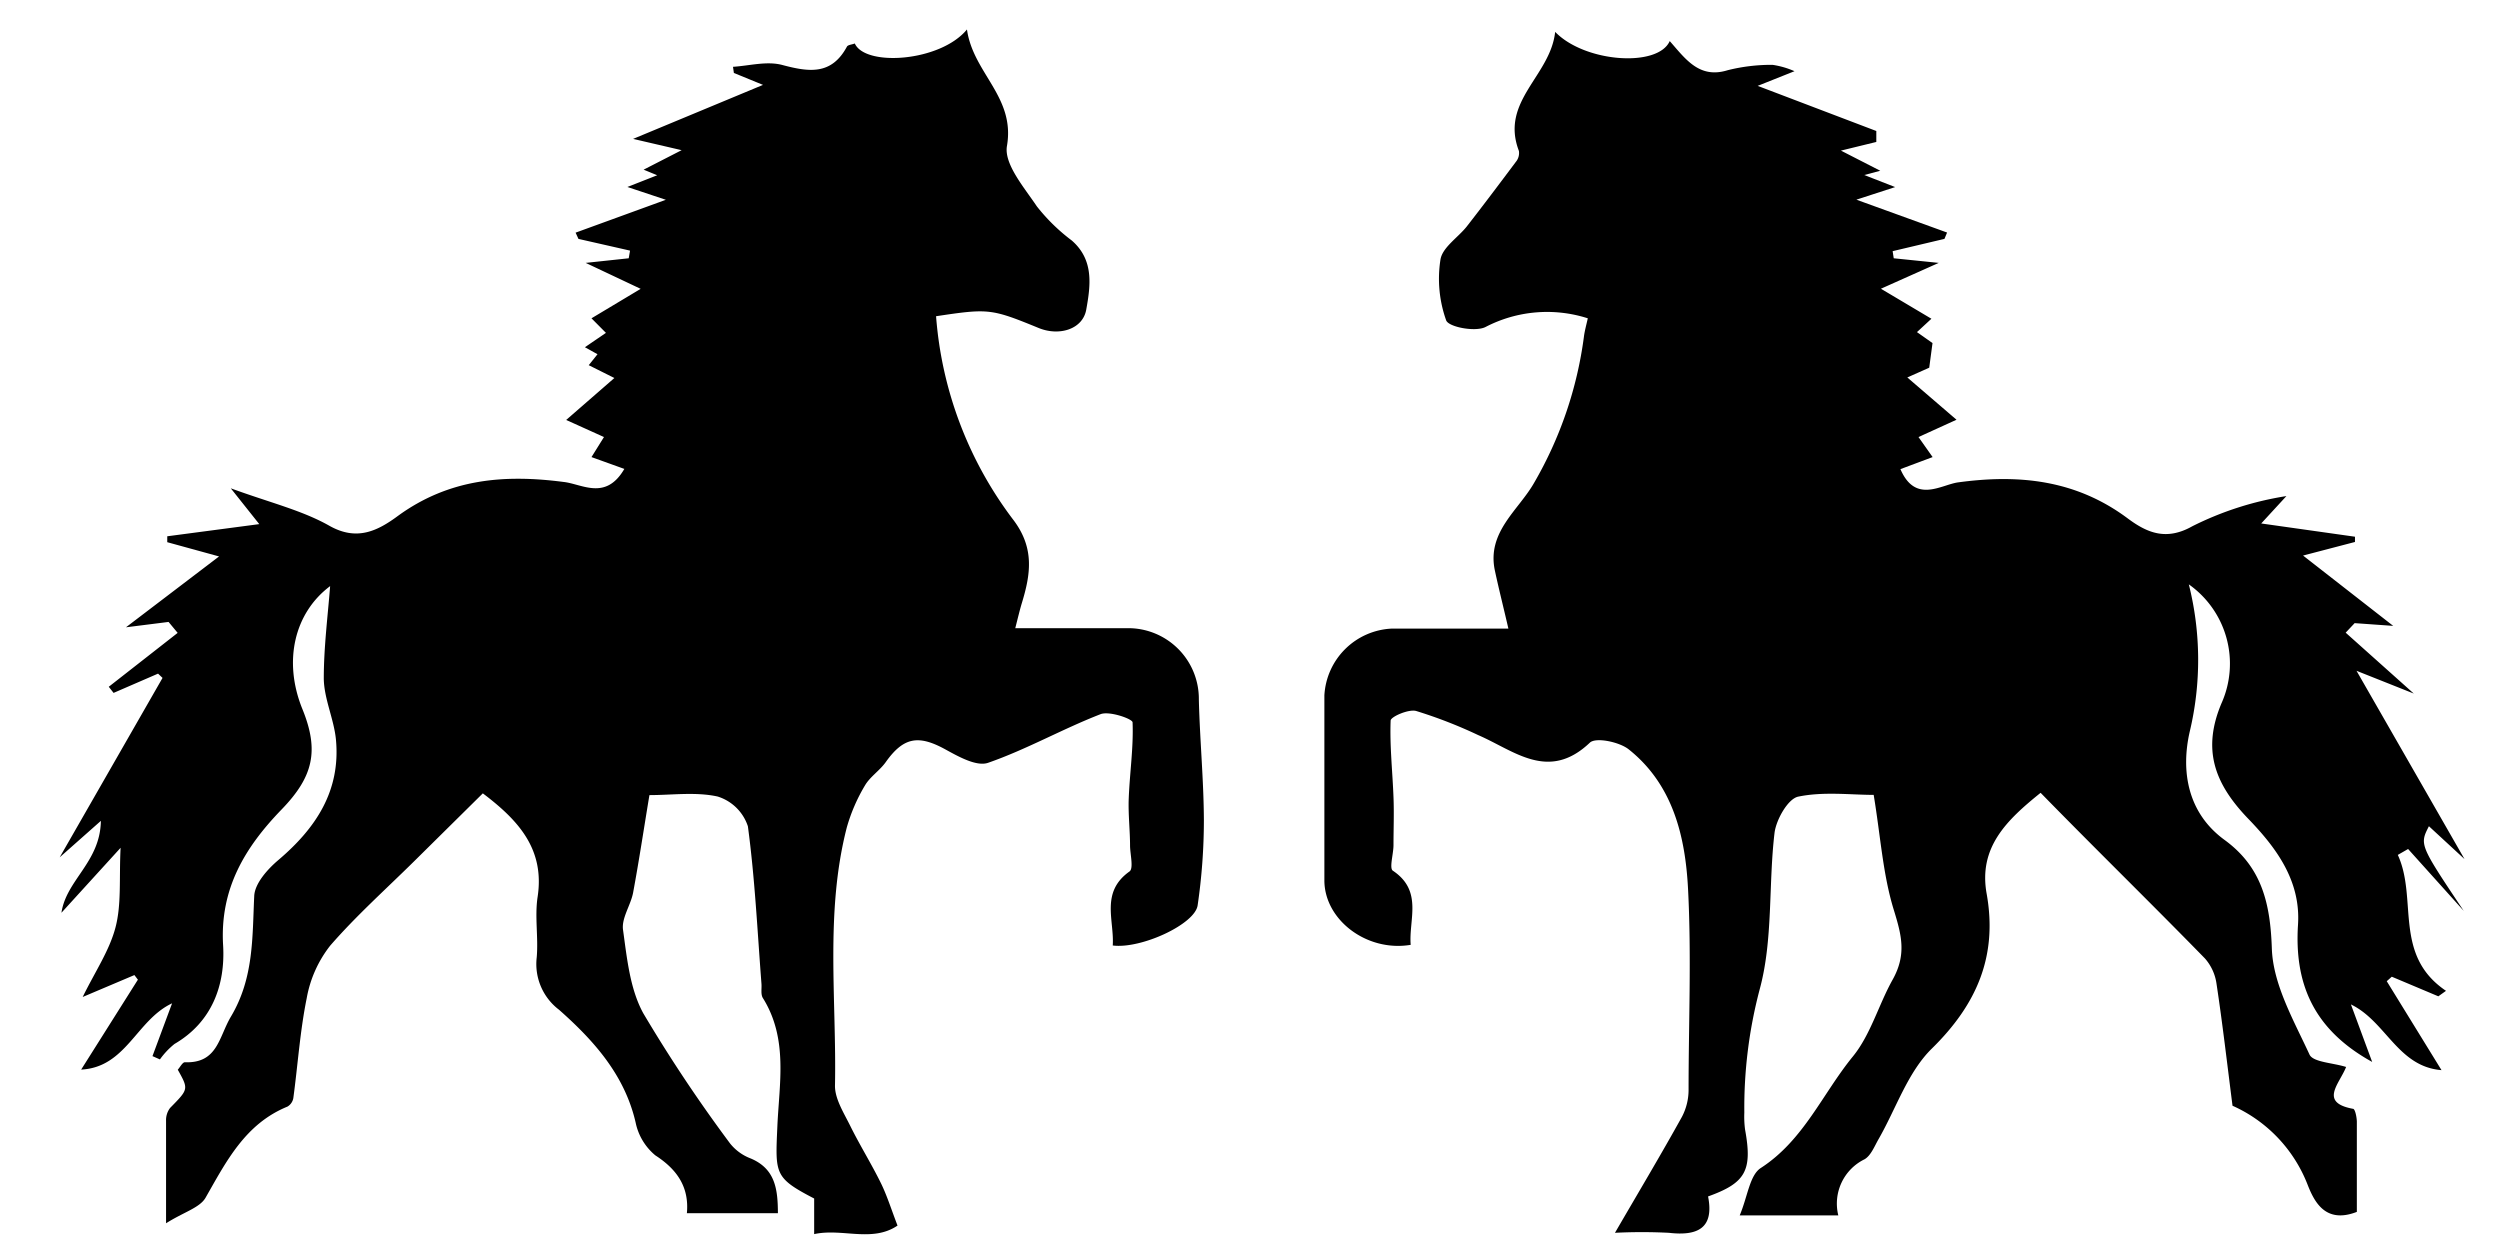 <svg xmlns="http://www.w3.org/2000/svg" xmlns:xlink="http://www.w3.org/1999/xlink" width="80.52mm" height="40.26mm" viewBox="0 0 228.24 114.12"><defs><clipPath id="a"><rect width="228.24" height="114.12" fill="none"/></clipPath></defs><title>logo</title><g clip-path="url(#a)"><rect width="228.24" height="114.12" fill="#fff" opacity="0"/><g clip-path="url(#a)"><path d="M155.94,109.23c.58,2.94-1,3.62-3.58,3.32a49,49,0,0,0-4.92,0c2.22-3.82,4.22-7.17,6.11-10.58a5.29,5.29,0,0,0,.61-2.44c0-6.13.27-12.28-.05-18.4-.25-4.78-1.38-9.51-5.42-12.72-.86-.68-3-1.12-3.54-.61-3.78,3.59-6.89.74-10.2-.69a42.67,42.67,0,0,0-5.66-2.2c-.68-.19-2.31.52-2.33.87-.09,2.31.17,4.64.26,7,.06,1.46,0,2.92,0,4.38,0,.8-.4,2.1-.06,2.33,2.77,1.85,1.44,4.45,1.63,6.77-4,.67-7.86-2.27-7.88-5.86,0-5.64,0-11.27,0-16.91a6.46,6.46,0,0,1,6.13-6.1c3.49,0,7,0,10.67,0-.46-2-.88-3.64-1.24-5.33-.73-3.51,2.19-5.5,3.6-8a35.84,35.84,0,0,0,4.53-13.28c.07-.57.23-1.13.36-1.72a12.18,12.18,0,0,0-9.35.8c-.93.46-3.35,0-3.58-.61a11.3,11.3,0,0,1-.52-5.56c.18-1.1,1.59-2,2.39-3,1.52-1.95,3-3.92,4.49-5.91a1.26,1.26,0,0,0,.28-1c-1.74-4.55,2.88-6.84,3.31-10.87,2.7,2.8,9.38,3.27,10.46.84,1.43,1.62,2.69,3.47,5.29,2.66a16.39,16.39,0,0,1,4.1-.49,7.77,7.77,0,0,1,2,.58l-3.36,1.34,10.83,4.12v1l-3.23.79,3.59,1.84-1.46.39,2.82,1.1-3.54,1.15,8.28,3-.24.58-4.73,1.12.1.65L177,24l-5.28,2.36,4.61,2.74-1.32,1.22,1.42,1-.3,2.25-2,.89,4.49,3.86-3.47,1.58,1.29,1.83-2.94,1.1c1.37,3.17,3.7,1.43,5.26,1.21,5.62-.77,10.79-.21,15.48,3.28,1.73,1.29,3.49,2.09,5.9.73a29.14,29.14,0,0,1,8.6-2.76l-2.3,2.5L215,49l0,.48-4.74,1.24,8.23,6.42-3.52-.25-.82.87,6.22,5.56-5.23-2.08L225,78.43l-3.25-3c-.86,1.69-.86,1.69,3.18,7.73l-5.08-5.65-.94.54c1.84,4-.45,9.14,4.4,12.41l-.7.5-4.25-1.79-.46.41,5,8.12c-4-.32-5.06-4.45-8.27-6l1.94,5.25c-5.44-3-7.11-7.25-6.77-12.54.26-4.07-2.06-7.1-4.62-9.74-3-3.15-4.16-6.24-2.35-10.5a8.86,8.86,0,0,0-3-10.82,28.28,28.28,0,0,1,.08,13.46c-.81,3.56-.22,7.39,3.18,9.87s4.18,5.77,4.32,9.92c.11,3.28,2,6.56,3.44,9.68.33.7,2.1.74,3.34,1.13-.6,1.54-2.5,3.24.63,3.82.19,0,.34.76.35,1.16,0,2.79,0,5.57,0,8.25-2.89,1.12-3.9-.94-4.53-2.57a13.07,13.07,0,0,0-6.82-7.12c-.49-3.83-.91-7.49-1.46-11.13a4.42,4.42,0,0,0-1.06-2.32c-4.94-5.06-10-10-15-15.12-3.12,2.51-5.7,5-4.92,9.25,1,5.67-.91,10.07-5,14.09-2.21,2.16-3.27,5.48-4.87,8.27-.38.66-.7,1.51-1.29,1.85a4.5,4.5,0,0,0-2.39,5.12h-9c.73-1.74.91-3.68,1.93-4.33,3.92-2.54,5.63-6.79,8.41-10.19,1.62-2,2.33-4.69,3.62-7s.81-4.08.11-6.36c-1-3.23-1.21-6.71-1.84-10.51-2.09,0-4.57-.32-6.89.16-.93.19-2,2.08-2.16,3.29-.57,4.78-.12,9.79-1.37,14.35a42.33,42.33,0,0,0-1.39,11.2,8.9,8.9,0,0,0,.07,1.57C160,106.87,159.37,108,155.94,109.23Z"/><path d="M57,42.81l-3-1.08,1.14-1.83-3.45-1.56,4.4-3.83-2.34-1.17.8-1L53.4,31.7l1.92-1.31L54,29.06l4.49-2.69L53.47,24l3.93-.42.12-.7-4.71-1.07-.26-.57,8.24-3-3.51-1.17L60,16l-1.24-.51,3.47-1.78L57.8,12.68,69.66,7.75,67,6.66l-.08-.56C68.44,6,70,5.56,71.41,5.93c2.44.65,4.5.95,5.91-1.67.09-.17.47-.19.72-.29C79,6.11,85.85,5.64,88.28,2.69c.56,4,4.43,6.15,3.65,10.64-.28,1.64,1.57,3.78,2.73,5.51a17.14,17.14,0,0,0,3.18,3.11c2.06,1.78,1.72,4.14,1.33,6.32-.32,1.79-2.46,2.44-4.33,1.68-4.35-1.78-4.58-1.8-9.38-1.08a35.1,35.1,0,0,0,7.09,18.64c1.91,2.56,1.54,4.93.74,7.55-.19.63-.34,1.27-.6,2.29,3.65,0,6.95,0,10.25,0a6.45,6.45,0,0,1,6.51,6.52c.09,3.66.44,7.31.46,11a53.82,53.82,0,0,1-.57,7.78c-.24,1.73-5.17,4-7.75,3.67.15-2.32-1.14-4.86,1.53-6.76.38-.27.07-1.52.05-2.31,0-1.46-.18-2.93-.12-4.38.09-2.31.44-4.62.35-6.92,0-.32-2.12-1.06-2.92-.75-3.48,1.35-6.76,3.22-10.27,4.44-1.06.37-2.73-.58-3.95-1.25-2.43-1.32-3.78-1.08-5.39,1.18-.55.78-1.44,1.34-1.91,2.15a15.88,15.88,0,0,0-1.65,3.82c-2,7.78-.92,15.72-1.08,23.6,0,1.21.82,2.48,1.4,3.66.87,1.76,1.92,3.44,2.79,5.21.56,1.14.94,2.37,1.52,3.88-2.31,1.57-5.05.22-7.61.78v-3.25c-3.65-1.9-3.55-2.23-3.36-6.58.17-3.92,1-8-1.32-11.72-.21-.33-.1-.85-.13-1.29-.37-4.8-.6-9.62-1.24-14.39a4.23,4.23,0,0,0-2.76-2.72c-2-.44-4.16-.13-6.23-.13-.51,3.07-.95,6-1.49,8.91-.22,1.15-1.07,2.32-.92,3.39.36,2.59.63,5.4,1.85,7.62a135.76,135.76,0,0,0,7.92,11.88,4.4,4.4,0,0,0,1.88,1.37c2.26.95,2.48,2.82,2.49,5H62.71c.22-2.39-.9-4-2.88-5.28a5.27,5.27,0,0,1-1.8-3c-1-4.34-3.81-7.48-7-10.3A5.23,5.23,0,0,1,49,87.41c.16-1.83-.19-3.71.08-5.51.67-4.36-1.73-7-5-9.47l-6.25,6.18c-2.59,2.56-5.32,5-7.69,7.73A10.84,10.84,0,0,0,28,91.14c-.61,3-.81,6.08-1.22,9.11a1.12,1.12,0,0,1-.54.78c-3.85,1.57-5.58,5-7.47,8.31-.52.92-2,1.32-3.61,2.34,0-3.78,0-6.57,0-9.36a1.83,1.83,0,0,1,.37-1.17c1.69-1.72,1.7-1.7.7-3.49.2-.22.44-.69.65-.68,3,.11,3.09-2.31,4.21-4.18,2.09-3.52,1.94-7.2,2.12-11,.05-1.14,1.21-2.44,2.2-3.28,3.43-2.91,5.7-6.32,5.26-11-.18-1.87-1.08-3.7-1.11-5.56,0-2.87.37-5.76.58-8.45-3.25,2.43-4.32,6.83-2.53,11.23,1.54,3.79,1,6.16-1.89,9.15-3.34,3.45-5.66,7.24-5.35,12.42.21,3.6-1,7-4.44,9a7.06,7.06,0,0,0-1.33,1.41l-.68-.3,1.79-4.82c-3.25,1.52-4.19,5.84-8.3,6.05l5.18-8.21-.32-.42-4.72,2c1.14-2.33,2.45-4.25,3-6.37s.32-4.43.46-7.25l-5.4,5.93c.44-3,3.54-4.61,3.6-8.39L5.45,78.27l9.39-16.38-.41-.39-4.06,1.76-.44-.56,6.29-4.92-.83-1-3.89.49L20,50.8l-4.73-1.3,0-.54,8.4-1.11-2.6-3.27c3.54,1.3,6.49,2,9,3.42s4.4.48,6.3-.93C41,43.72,46,43.29,51.45,44,53.14,44.18,55.29,45.74,57,42.81Z"/></g></g></svg>